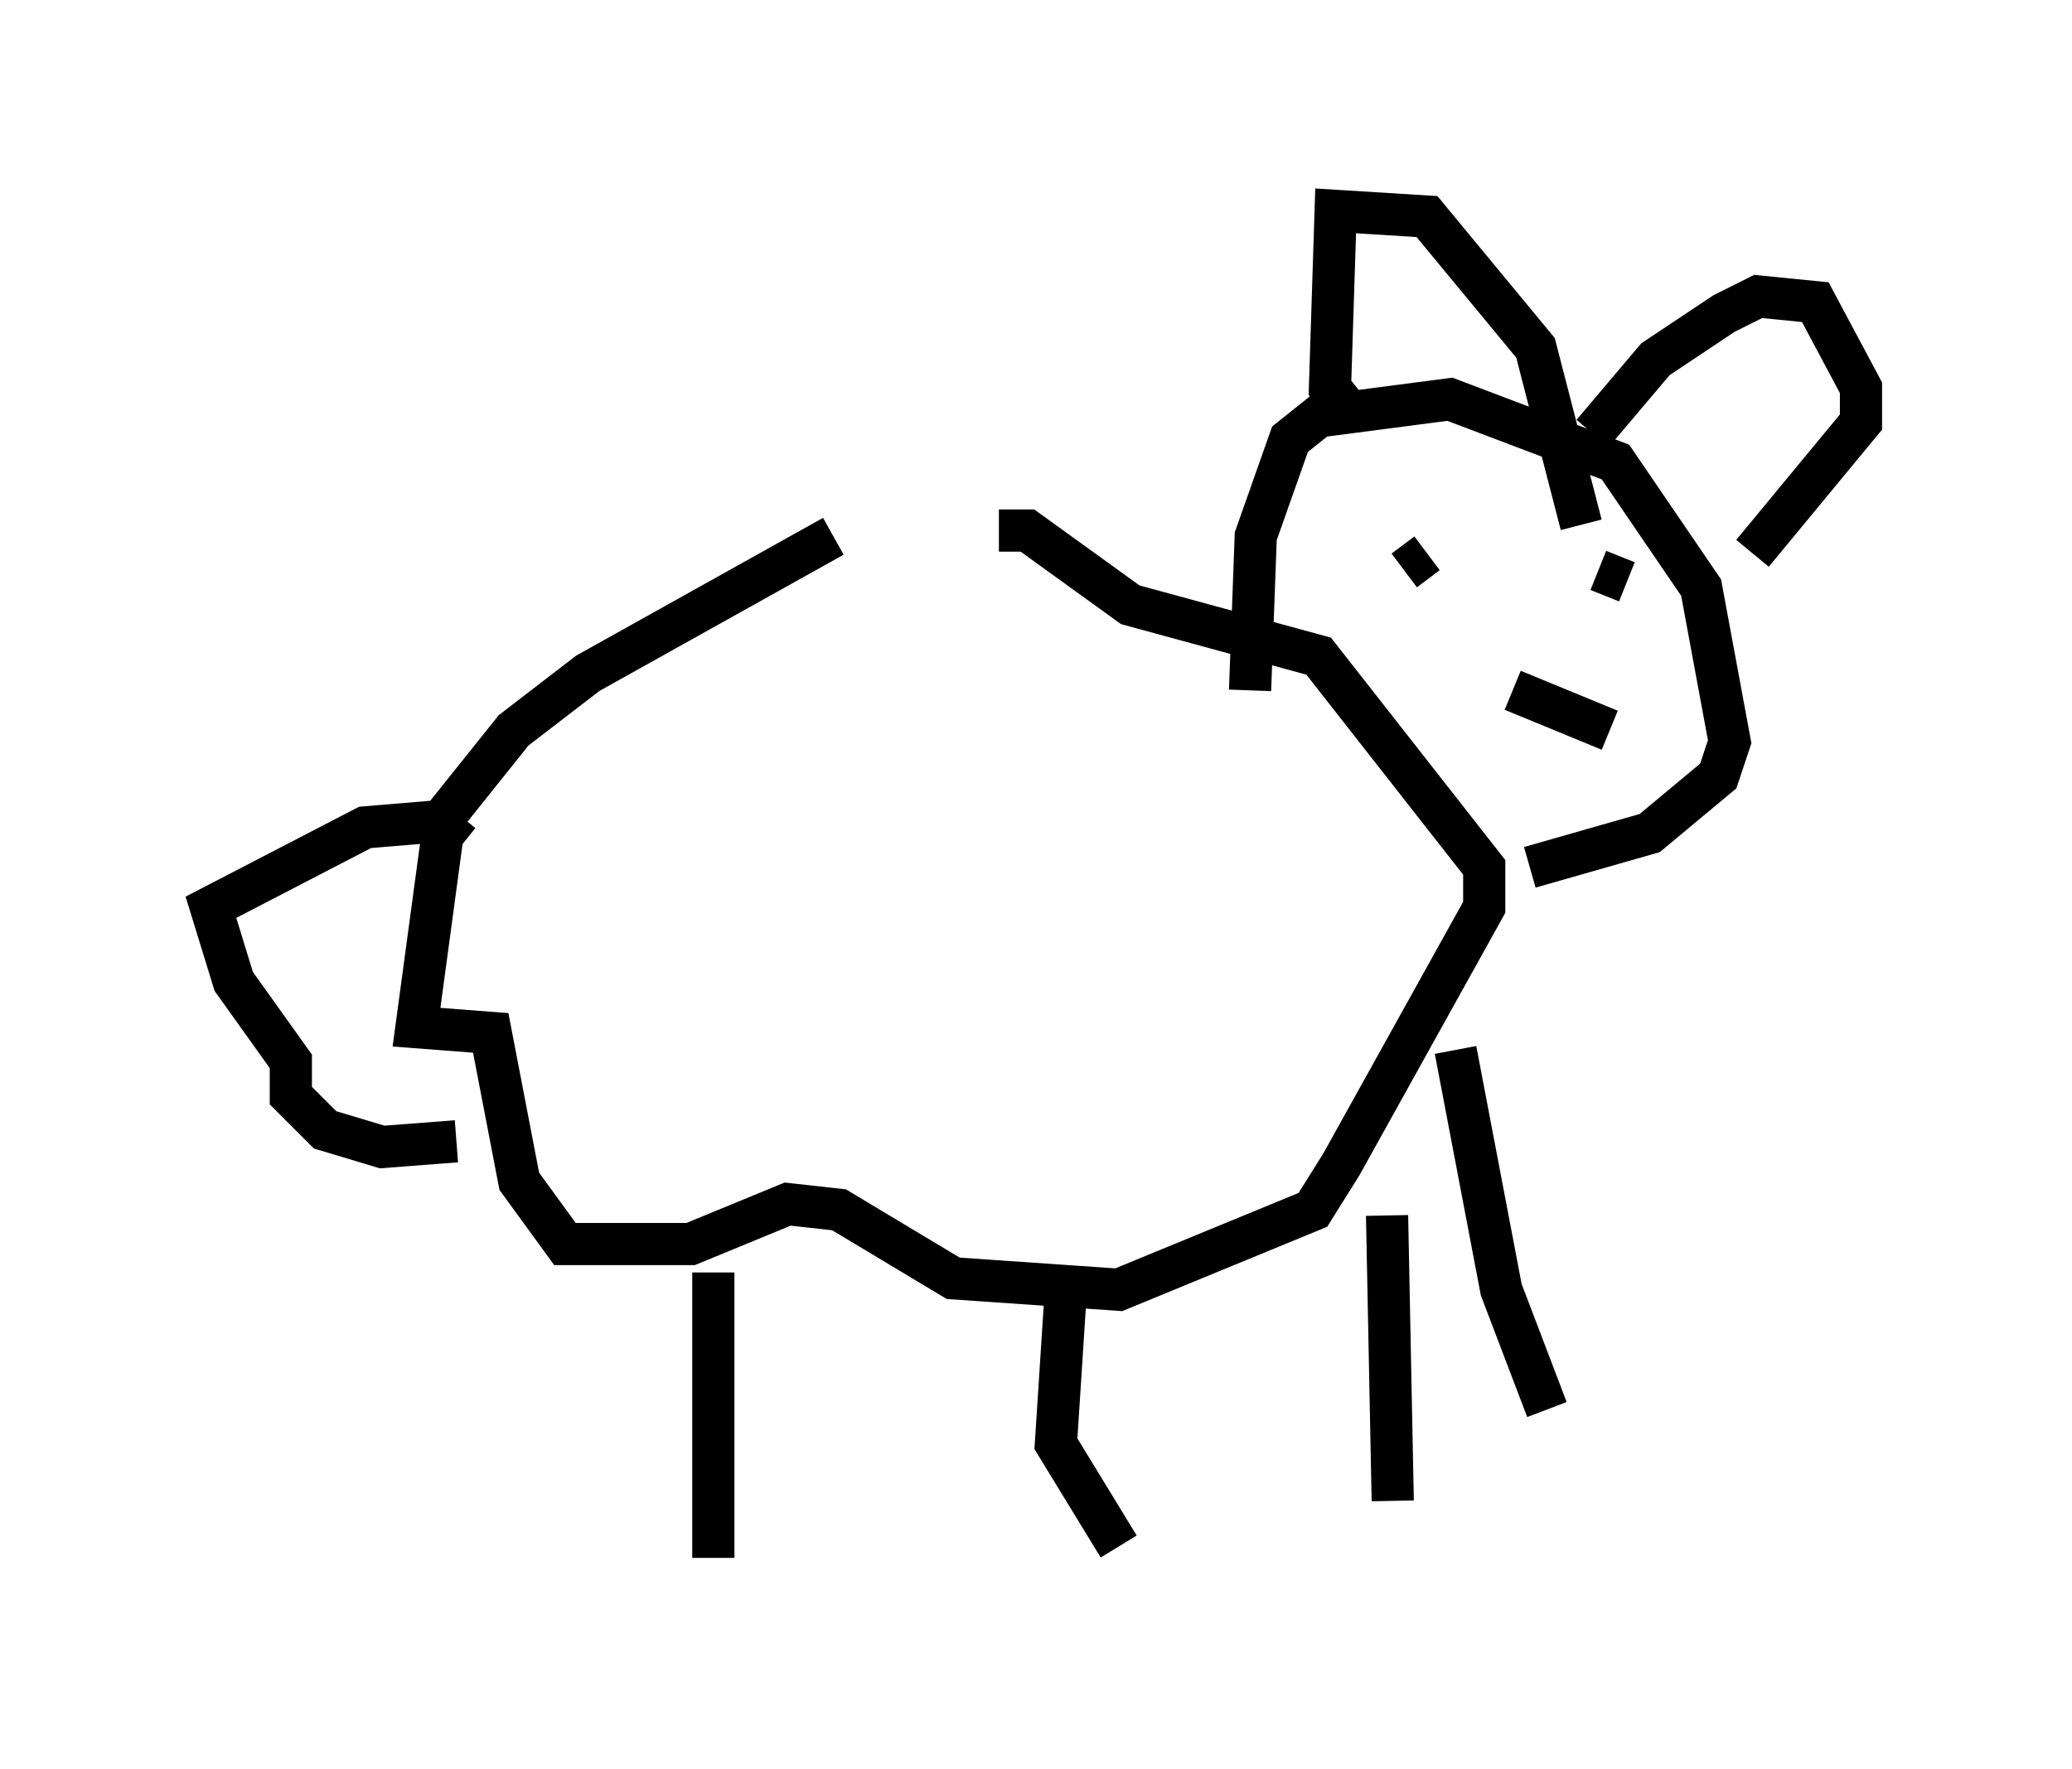 <?xml version="1.0" encoding="utf-8" ?>
<svg baseProfile="full" height="41.935" version="1.1" width="49.106" xmlns="http://www.w3.org/2000/svg" xmlns:ev="http://www.w3.org/2001/xml-events" xmlns:xlink="http://www.w3.org/1999/xlink"><defs /><rect fill="white" height="41.935" width="49.106" x="0" y="0" /><path d="M22.321, 12.307 m-2.571, 0.406 l-5.819, 3.248 -1.759, 1.353 l-1.624, 2.03 -0.677, 5.007 l1.759, 0.135 0.677, 3.518 l1.083, 1.488 2.977, 0.0 l2.3, -0.947 1.218, 0.135 l2.706, 1.624 3.924, 0.271 l4.601, -1.894 0.677, -1.083 l3.383, -6.089 0.0, -0.947 l-3.924, -5.007 -4.465, -1.218 l-2.436, -1.759 -0.677, 0.0 m-12.72, 7.442 l-0.677, -0.541 -1.624, 0.135 l-3.654, 1.894 0.541, 1.759 l1.353, 1.894 0.0, 0.812 l0.812, 0.812 1.353, 0.406 l1.759, -0.135 m18.809, -10.69 l0.135, -3.654 0.812, -2.3 l0.677, -0.541 3.112, -0.406 l3.924, 1.488 2.03, 2.977 l0.677, 3.654 -0.271, 0.812 l-1.624, 1.353 -2.842, 0.812 m-4.195, -10.69 l-0.541, -0.677 0.135, -4.195 l2.165, 0.135 2.571, 3.112 l1.083, 4.195 m0.271, -2.165 l1.488, -1.759 1.624, -1.083 l0.812, -0.406 1.353, 0.135 l1.083, 2.03 0.0, 0.812 l-2.571, 3.112 m-8.254, 0.406 l0.541, -0.406 m4.736, 1.488 l0.0, 0.0 m-2.706, 1.759 l2.3, 0.947 m0.0, -3.924 l0.0, 0.0 m0.947, 0.812 l0.0, 0.0 m-0.541, -0.406 l-0.677, -0.271 m-20.974, 16.644 l0.0, 6.766 m8.39, -6.901 l-0.271, 4.195 1.488, 2.436 m6.36, -7.848 l0.135, 6.766 m1.488, -10.69 l1.083, 5.683 1.083, 2.842 " fill="none" stroke="black" stroke-width="1" /></svg>